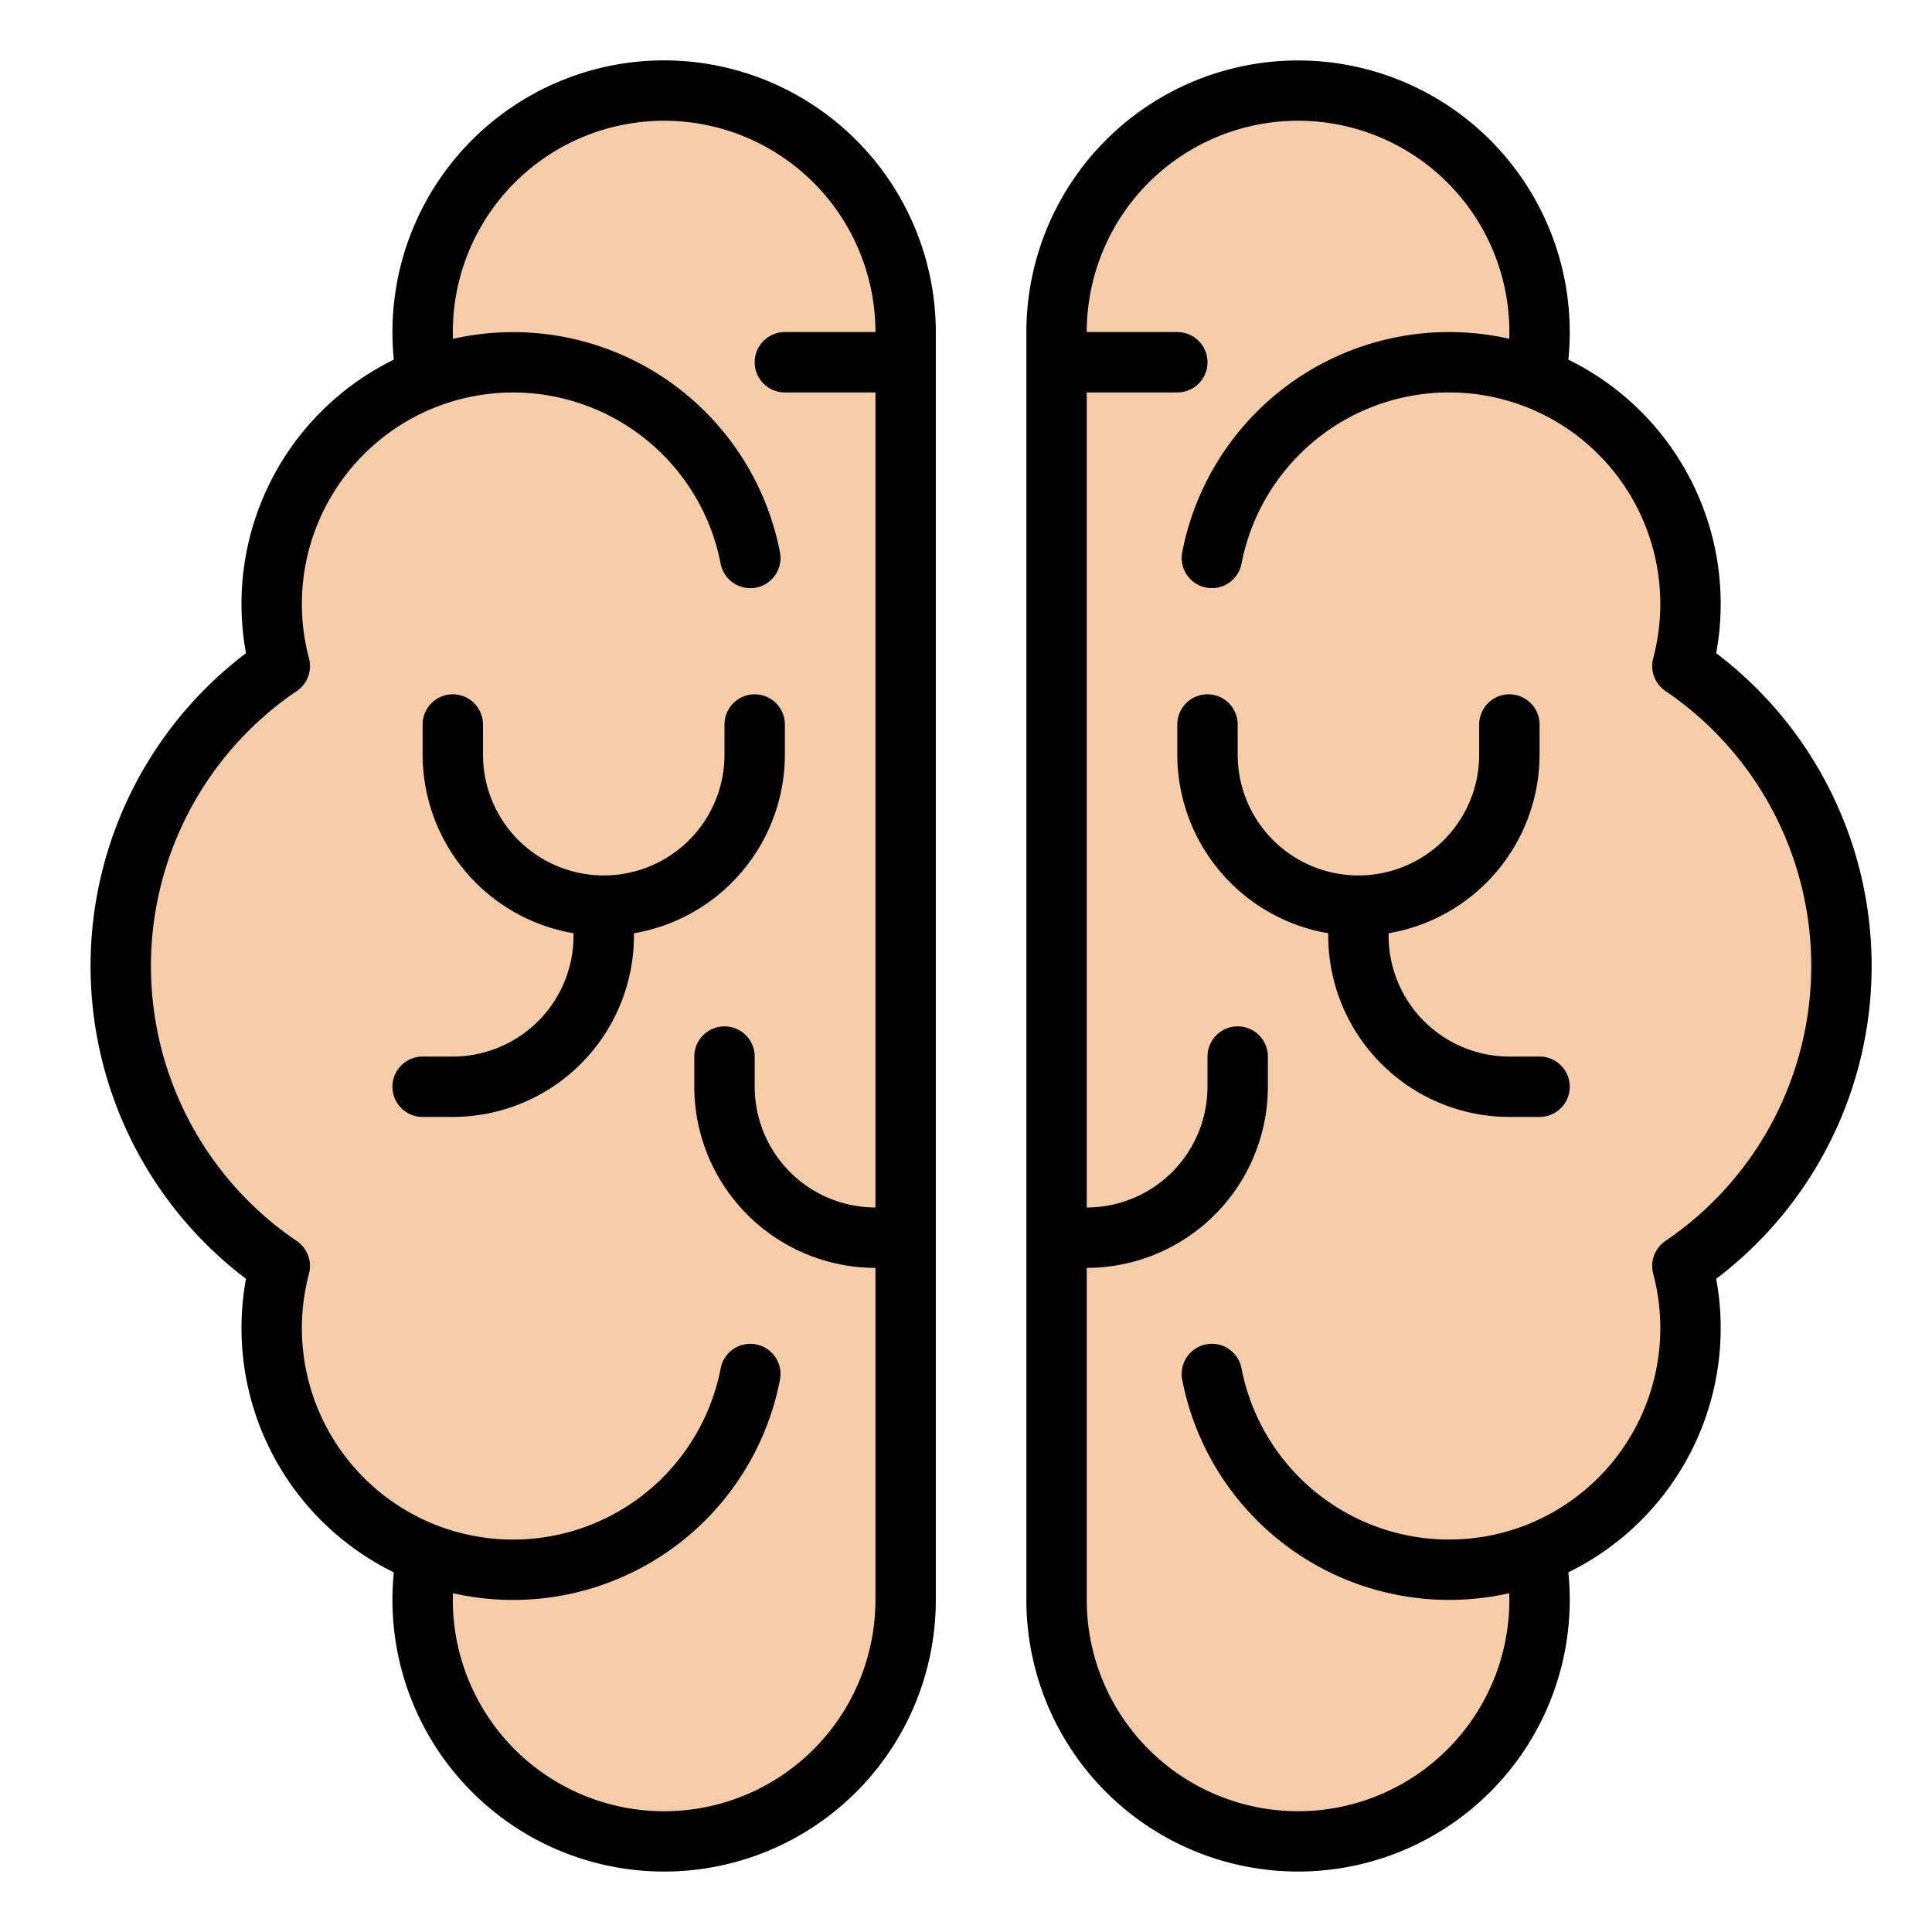 <?xml version="1.0"?>
<svg xmlns="http://www.w3.org/2000/svg" id="Filled" viewBox="0 0 512 512" width="512" height="512"><path d="M240,88V424a64,64,0,1,1-126.83-12.2,64.087,64.087,0,0,1-39.02-76.31,96.029,96.029,0,0,1,0-158.98,64.087,64.087,0,0,1,39.02-76.31A64,64,0,1,1,240,88Z" style="fill:#f7cca9"/><path d="M445.85,335.49a64.087,64.087,0,0,1-39.02,76.31A64,64,0,1,1,280,424V88a64,64,0,1,1,126.83,12.2,64.087,64.087,0,0,1,39.02,76.31,96.029,96.029,0,0,1,0,158.98Z" style="fill:#f7cca9"/><path d="M176,16a72.021,72.021,0,0,0-71.63,79.312A72.079,72.079,0,0,0,65.192,173.1a104.023,104.023,0,0,0,0,165.808,72.079,72.079,0,0,0,39.178,77.784A72,72,0,1,0,248,424V88A72.081,72.081,0,0,0,176,16Zm32,88h24V320a32.036,32.036,0,0,1-32-32v-8a8,8,0,0,0-16,0v8a48.055,48.055,0,0,0,48,48v88a56,56,0,0,1-112,0c0-.6.024-1.188.042-1.782a72.045,72.045,0,0,0,86.643-56.5,8,8,0,1,0-15.71-3.029,56.031,56.031,0,0,1-74.939,41.645l-.007,0-.009,0a56.086,56.086,0,0,1-34.138-66.781,8,8,0,0,0-3.239-8.672,88.032,88.032,0,0,1,0-145.744,8,8,0,0,0,3.239-8.672,56.086,56.086,0,0,1,34.138-66.781l.009,0,.007,0a56.031,56.031,0,0,1,74.939,41.646,8,8,0,1,0,15.71-3.03,72.045,72.045,0,0,0-86.643-56.5C120.024,89.188,120,88.6,120,88a56,56,0,0,1,112,0H208a8,8,0,0,0,0,16Z"/><path d="M200,184a8,8,0,0,0-8,8v8a32,32,0,0,1-64,0v-8a8,8,0,0,0-16,0v8a48.07,48.07,0,0,0,40,47.321V248a32.036,32.036,0,0,1-32,32h-8a8,8,0,0,0,0,16h8a48.055,48.055,0,0,0,48-48v-.679A48.07,48.07,0,0,0,208,200v-8A8,8,0,0,0,200,184Z"/><path d="M496,256a103.975,103.975,0,0,0-41.192-82.9A72.079,72.079,0,0,0,415.63,95.312,72,72,0,1,0,272,88V424a72,72,0,1,0,143.63-7.312A72.079,72.079,0,0,0,454.808,338.9,103.974,103.974,0,0,0,496,256Zm-54.643,72.871a8,8,0,0,0-3.239,8.673,56.086,56.086,0,0,1-34.138,66.781l-.009,0-.007,0a56.031,56.031,0,0,1-74.939-41.645,8,8,0,1,0-15.71,3.029,72.045,72.045,0,0,0,86.643,56.5c.018.594.042,1.187.042,1.782a56,56,0,0,1-112,0V336a48.055,48.055,0,0,0,48-48v-8a8,8,0,0,0-16,0v8a32.036,32.036,0,0,1-32,32V104h24a8,8,0,0,0,0-16H288a56,56,0,0,1,112,0c0,.595-.024,1.188-.042,1.782a72.045,72.045,0,0,0-86.643,56.5,8,8,0,1,0,15.71,3.03,56.031,56.031,0,0,1,74.939-41.646l.007,0,.009,0a56.087,56.087,0,0,1,34.138,66.782,8,8,0,0,0,3.239,8.672,88.03,88.03,0,0,1,0,145.742Z"/><path d="M408,280h-8a32.036,32.036,0,0,1-32-32v-.679A48.07,48.07,0,0,0,408,200v-8a8,8,0,0,0-16,0v8a32,32,0,0,1-64,0v-8a8,8,0,0,0-16,0v8a48.07,48.07,0,0,0,40,47.321V248a48.055,48.055,0,0,0,48,48h8a8,8,0,0,0,0-16Z"/></svg>
